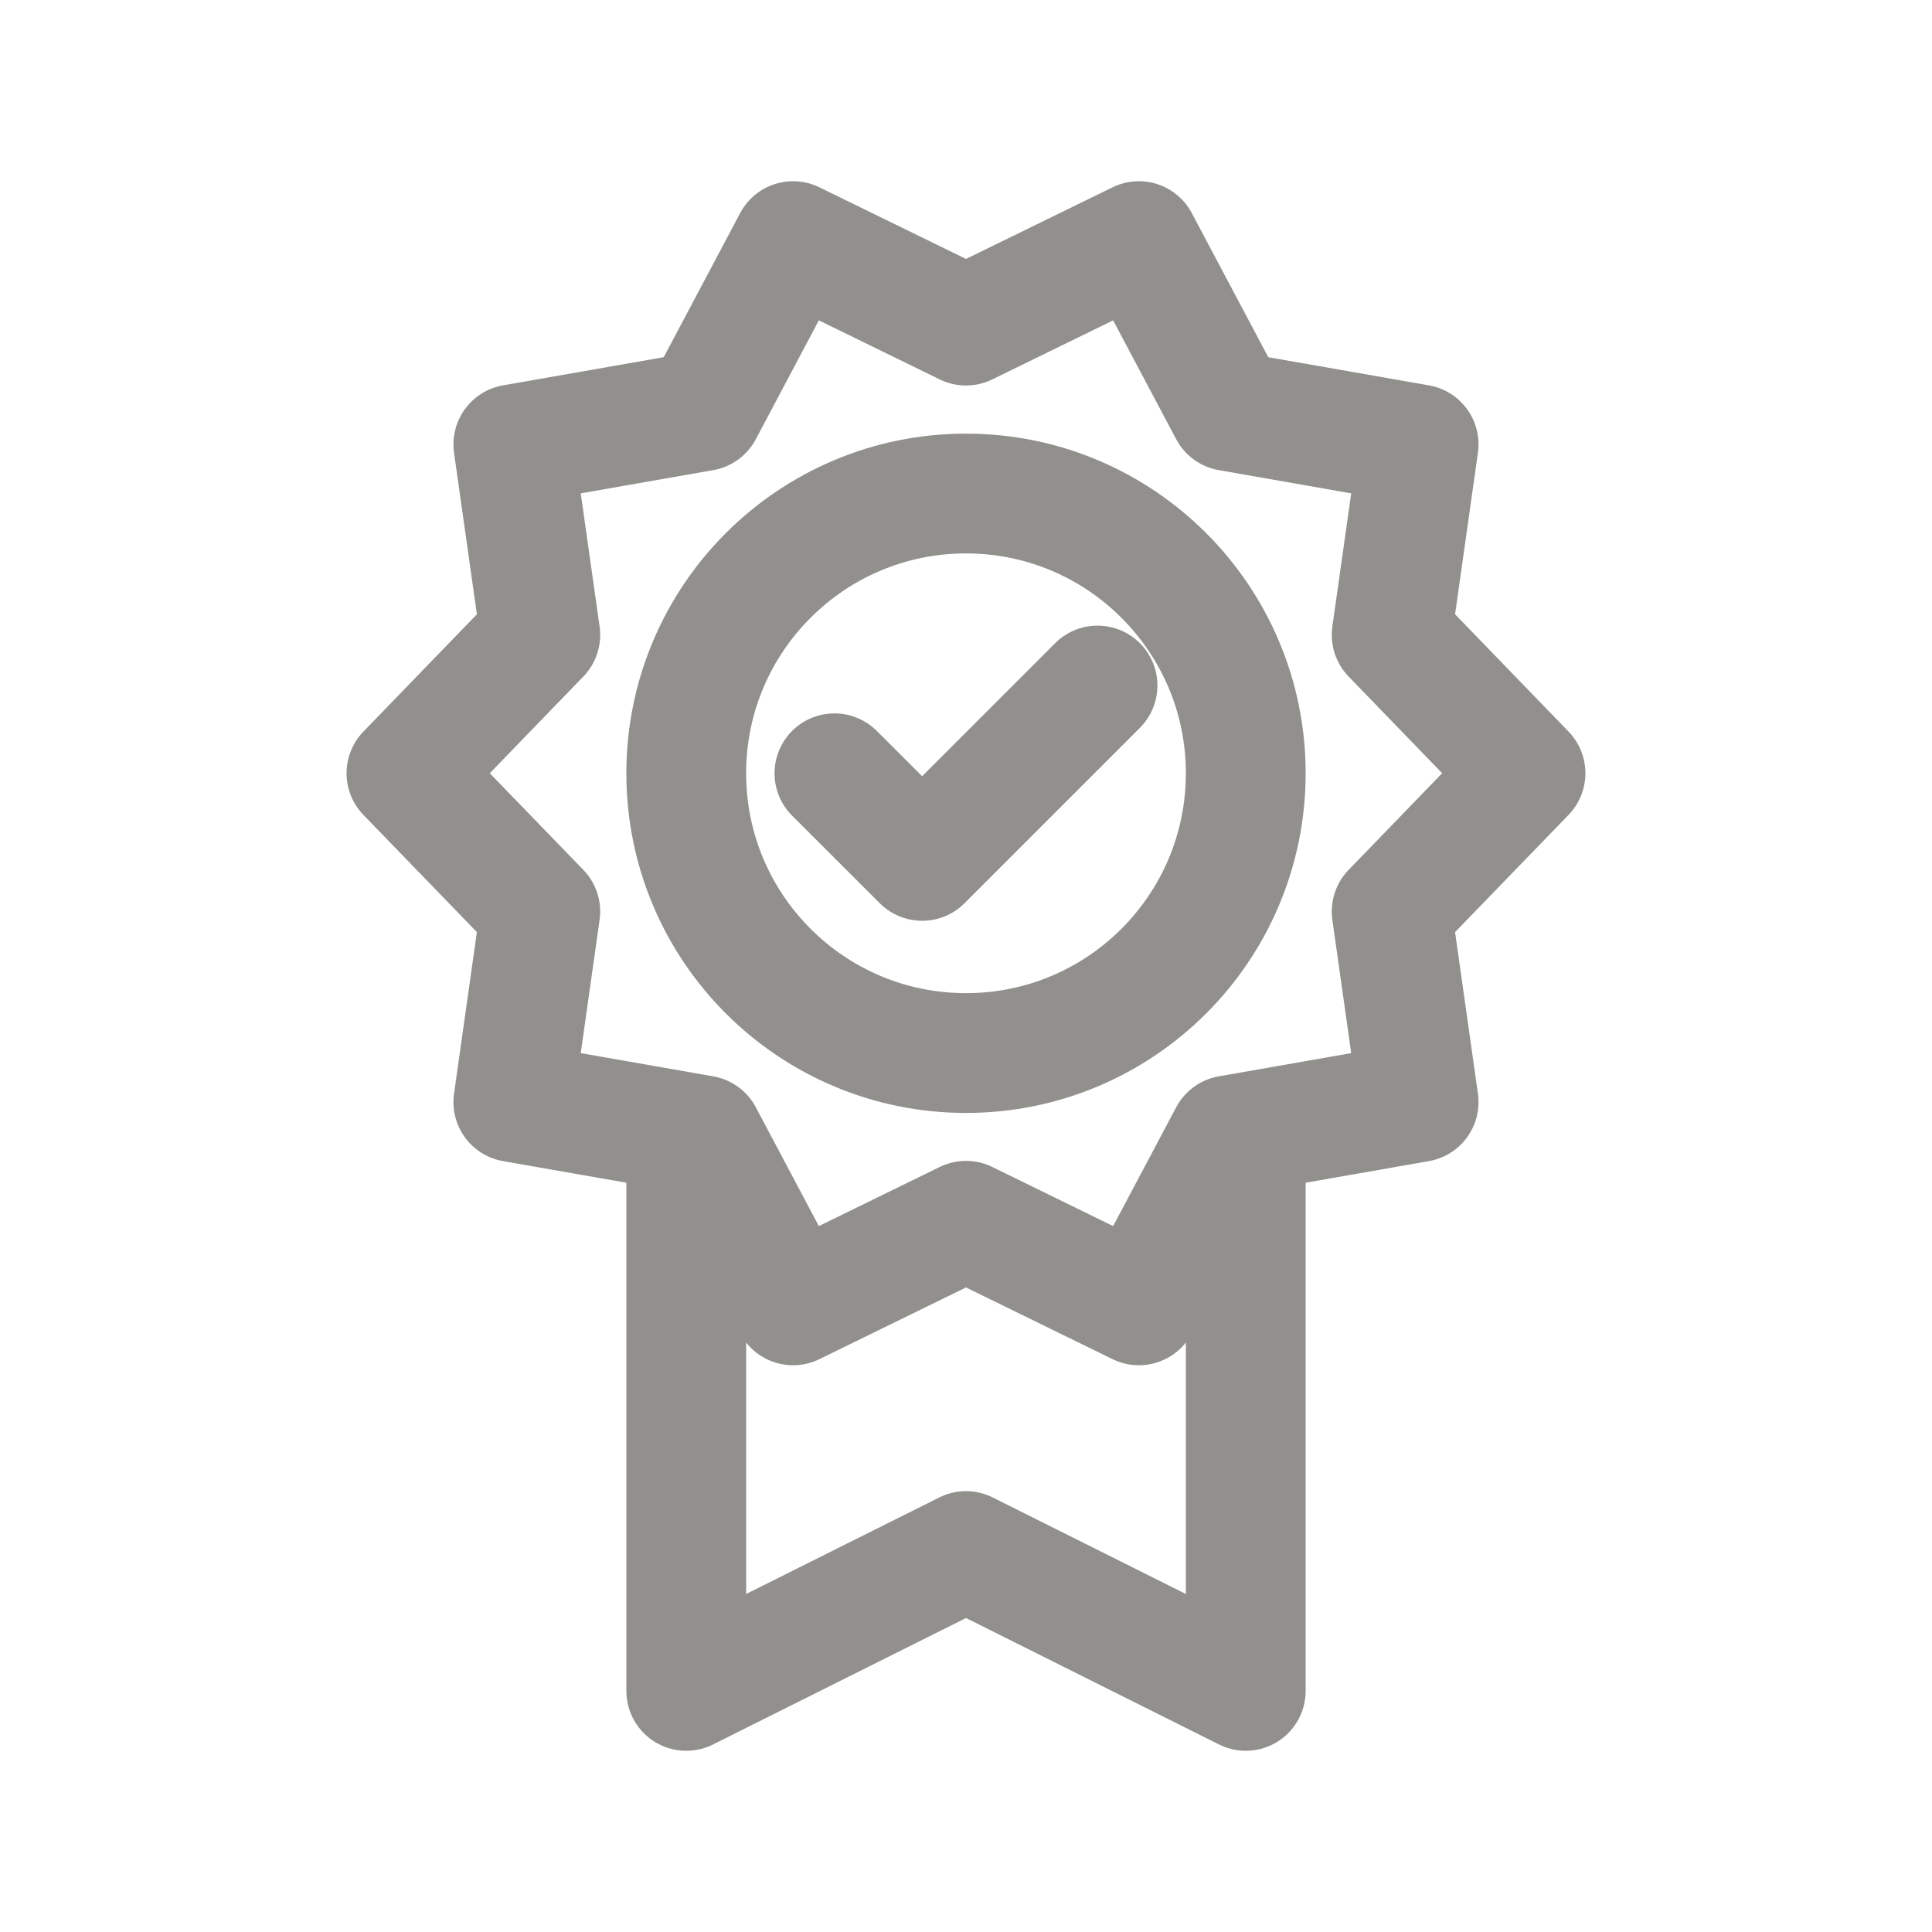 <!-- Generated by IcoMoon.io -->
<svg version="1.1" xmlns="http://www.w3.org/2000/svg" width="40" height="40" viewBox="0 0 40 40">
<title>ut-quality</title>
<path fill="none" stroke-linejoin="round" stroke-linecap="round" stroke-miterlimit="10" stroke-width="2.48" stroke="#91908d" d="M14.208 23.468v11.54l5.792-2.895 5.792 2.895v-11.54"></path>
<path fill="none" stroke-linejoin="round" stroke-linecap="round" stroke-miterlimit="10" stroke-width="2.48" stroke="#91908d" d="M20 6.741l3.579-1.749 1.868 3.52 3.924 0.688-0.558 3.945 2.771 2.864-2.771 2.863 0.558 3.946-3.924 0.688-1.868 3.52-3.579-1.751-3.58 1.751-1.867-3.52-3.925-0.688 0.558-3.946-2.771-2.863 2.771-2.864-0.558-3.945 3.925-0.688 1.867-3.52z"></path>
<path fill="none" stroke-linejoin="round" stroke-linecap="round" stroke-miterlimit="10" stroke-width="2.48" stroke="#91908d" d="M25.792 16.009c0 3.201-2.593 5.793-5.792 5.793s-5.792-2.592-5.792-5.793c0-3.198 2.593-5.791 5.792-5.791s5.792 2.593 5.792 5.791z"></path>
<path fill="none" stroke-linejoin="round" stroke-linecap="round" stroke-miterlimit="10" stroke-width="2.48" stroke="#91908d" d="M17.276 16.010l1.816 1.814 3.631-3.631"></path>
</svg>

